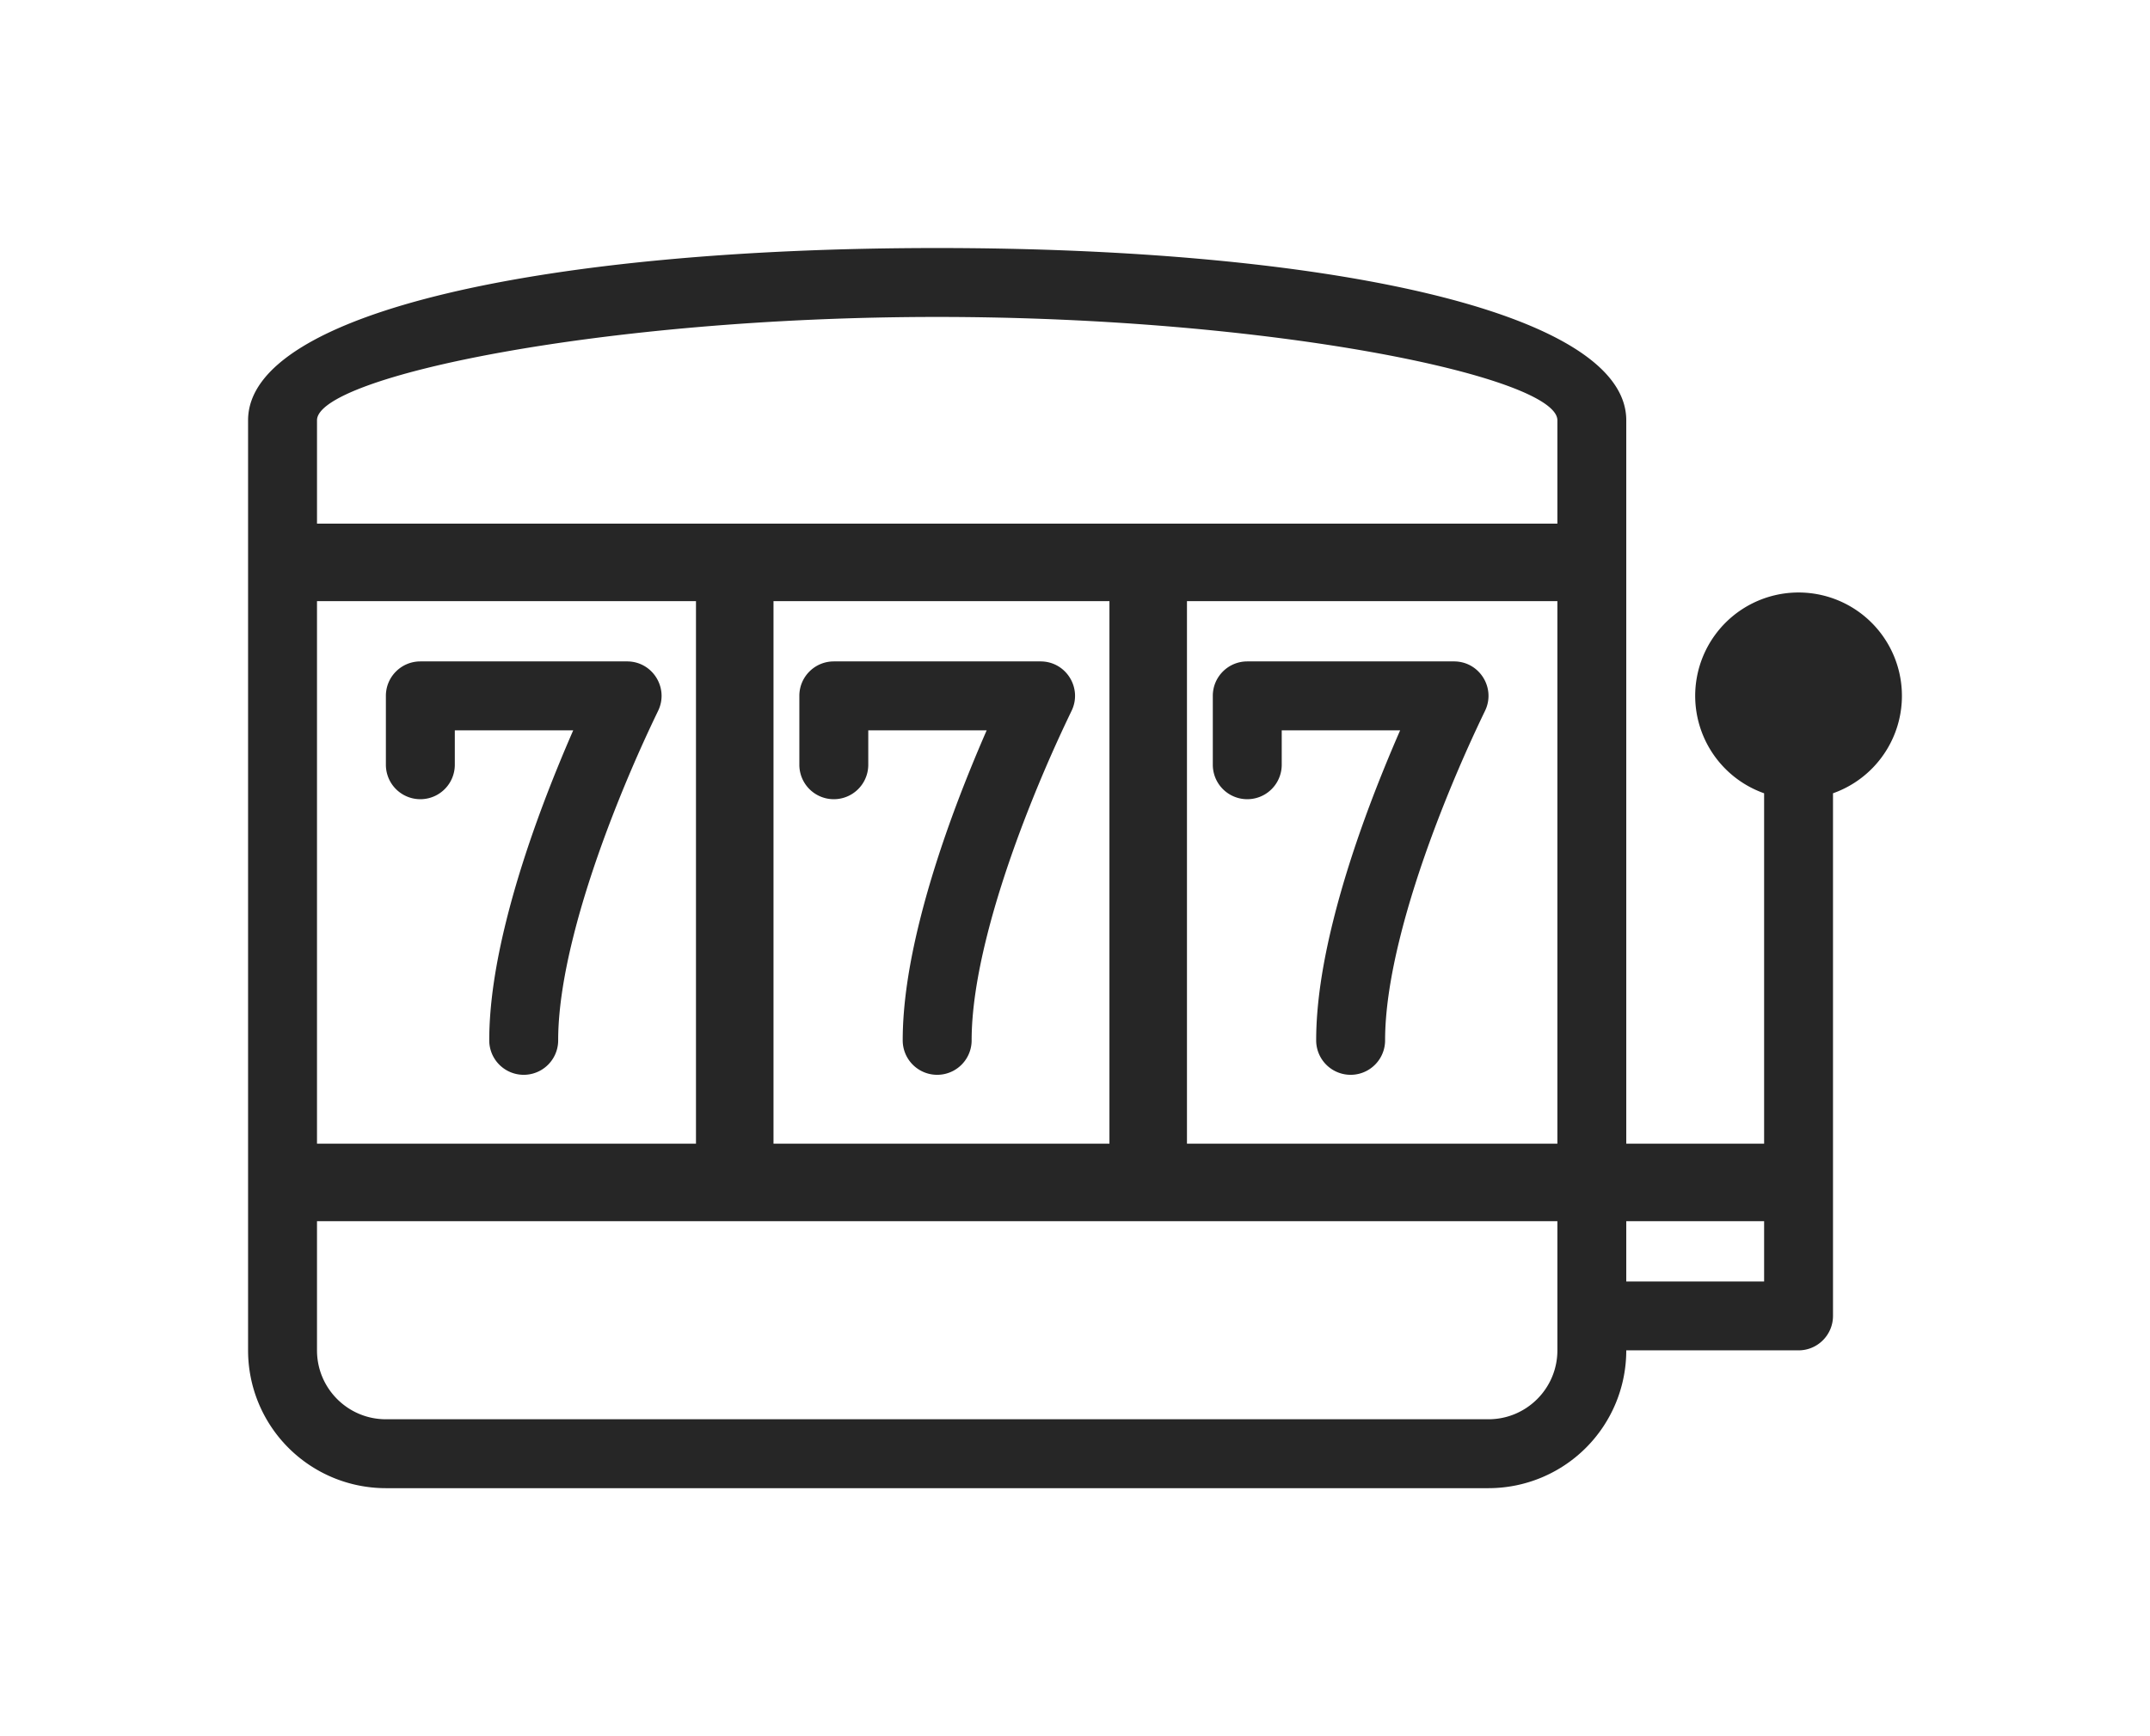 <svg xmlns="http://www.w3.org/2000/svg" width="52" height="42" viewBox="0 0 52 42">
    <defs>
        <filter id="a" width="106.7%" height="133.6%" x="-2.6%" y="-13.3%" filterUnits="objectBoundingBox">
            <feOffset in="SourceAlpha" result="shadowOffsetOuter1"/>
            <feGaussianBlur in="shadowOffsetOuter1" result="shadowBlurOuter1" stdDeviation="3"/>
            <feColorMatrix in="shadowBlurOuter1" result="shadowMatrixOuter1" values="0 0 0 0 0.688 0 0 0 0 0.688 0 0 0 0 0.688 0 0 0 0.095 0"/>
            <feMerge>
                <feMergeNode in="shadowMatrixOuter1"/>
                <feMergeNode in="SourceGraphic"/>
            </feMerge>
        </filter>
    </defs>
    <path fill="#000" fill-opacity=".85" fill-rule="nonzero" d="M41.833 21.667V8.542h-8.125v13.125h8.125zm1.875 0h8.959V8.542h-8.959v13.125zm-11.875 0V8.542h-9.166v13.125h9.166zm-9.166-15h30v-2.5c0-1.049-6.893-2.5-15-2.5s-15 1.451-15 2.5v2.5zM54.333 25h3.334v-1.458h-3.334V25zm0 1.667A3.333 3.333 0 0 1 51 30H24.333A3.333 3.333 0 0 1 21 26.667v-22.5C21 1.534 28.287 0 37.667 0c9.38 0 16.666 1.534 16.666 4.167v17.5h3.334V13.19a2.5 2.5 0 1 1 1.666 0v12.642c0 .46-.373.834-.833.834h-4.167zm-31.666-3.125v3.125c0 .92.746 1.666 1.666 1.666H51c.92 0 1.667-.746 1.667-1.666v-3.125h-30zm6.197-11.875H26v.833a.833.833 0 1 1-1.667 0v-1.667c0-.46.373-.833.834-.833h5c.62 0 1.022.652.745 1.206a34.549 34.549 0 0 0-1.215 2.837c-.341.91-.625 1.792-.831 2.617-.239.955-.366 1.802-.366 2.507a.833.833 0 1 1-1.667 0c0-.858.147-1.834.416-2.91.223-.894.525-1.834.887-2.8.233-.62.48-1.222.728-1.79zm10 0H36v.833a.833.833 0 1 1-1.667 0v-1.667c0-.46.373-.833.834-.833h5c.62 0 1.022.652.745 1.206a34.549 34.549 0 0 0-1.215 2.837c-.341.91-.625 1.792-.831 2.617-.239.955-.366 1.802-.366 2.507a.833.833 0 1 1-1.667 0c0-.858.147-1.834.416-2.91.223-.894.525-1.834.887-2.8.233-.62.48-1.222.728-1.79zm10 0H46v.833a.833.833 0 1 1-1.667 0v-1.667c0-.46.373-.833.834-.833h5c.62 0 1.022.652.745 1.206a34.549 34.549 0 0 0-1.215 2.837c-.341.91-.625 1.792-.831 2.617-.239.955-.366 1.802-.366 2.507a.833.833 0 1 1-1.667 0c0-.858.147-1.834.416-2.91.223-.894.525-1.834.887-2.8.233-.62.48-1.222.728-1.79z" filter="url(#a)" transform="translate(-15 6)"/>
</svg>
